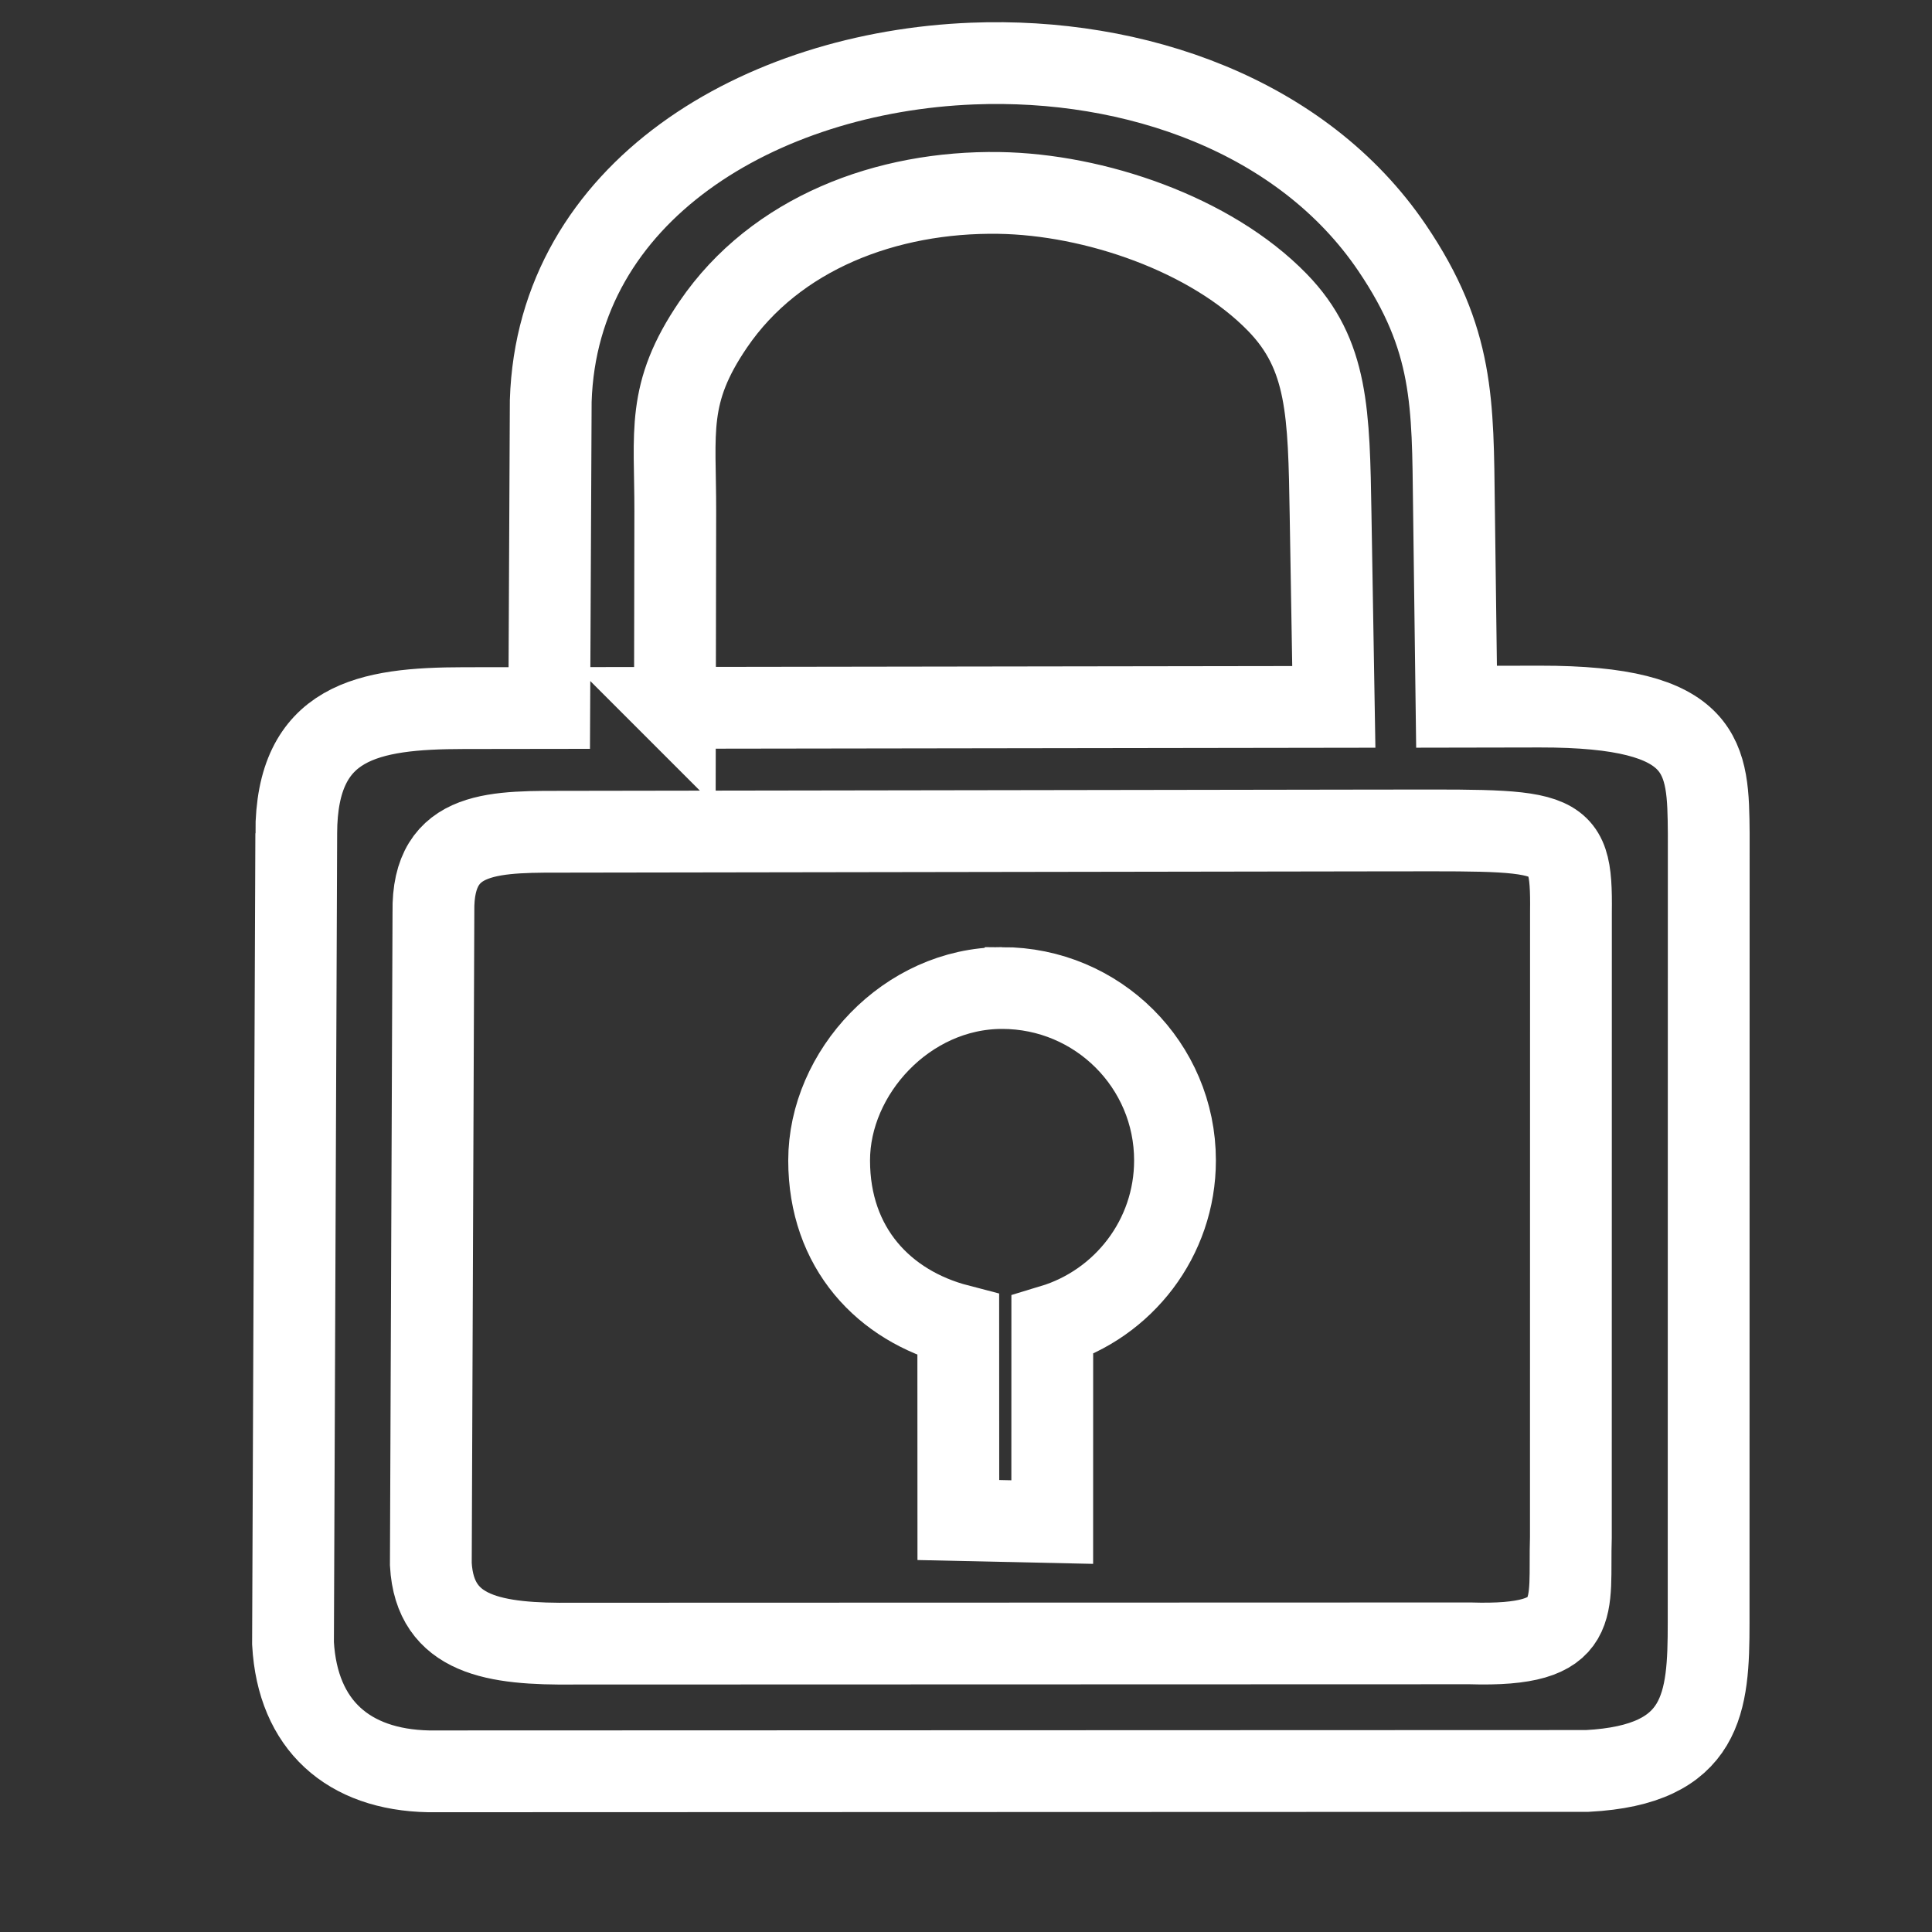 <?xml version="1.0" encoding="UTF-8"?>
<!DOCTYPE svg PUBLIC "-//W3C//DTD SVG 1.1//EN" "http://www.w3.org/Graphics/SVG/1.1/DTD/svg11.dtd">
<!-- Creator: CorelDRAW X8 -->
<svg xmlns="http://www.w3.org/2000/svg" xml:space="preserve" width="50mm" height="50mm" version="1.1" style="shape-rendering:geometricPrecision; text-rendering:geometricPrecision; image-rendering:optimizeQuality; fill-rule:evenodd; clip-rule:evenodd"
viewBox="0 0 50000 50000"
 xmlns:xlink="http://www.w3.org/1999/xlink">
 <rect x="0" y="0" width="50000" height="50000" fill="#333333" stroke="none"/>
 <defs>
  <style type="text/css">
   <![CDATA[
    .str0 {stroke:#FFFFFF;stroke-width:2116.6}
    .fil0 {fill:none}
   ]]>
  </style>
 </defs>
 <g id="Capa_x0020_1">
  <g id="_806346626128">
   <path class="fil0 str0" d="M7667 21570c4,-2910 1858,-3240 4332,-3244l2216 -3 0 0 38 -7946c170,-5425 5422,-8514 10915,-8732 4199,-166 8539,1344 10860,4771 1607,2373 1566,4022 1600,6690l67 5184 2152 -4c4346,-6 4357,1324 4375,3284l-3 20428c0,2062 -120,3675 -3139,3834l-29989 10c-2075,-42 -3389,-1192 -3508,-3311l84 -20961zm9800 -3251l17052 -25 -84 -4988c-44,-2612 -62,-4129 -1376,-5479 -1722,-1771 -4737,-2797 -7208,-2834 -2903,-44 -5779,1039 -7390,3401 -1226,1796 -981,2783 -985,4832l-9 5093zm-6250 5284c-37,-2166 1630,-2075 3568,-2078l20647 -32c4946,6 5251,-182 5224,2110l-2 16186c-59,1826 357,2833 -2610,2741l-23205 7c-2026,21 -3586,-200 -3689,-2054l67 -16880z"/>
   <path class="fil0 str0" d="M25933 25570c2472,0 4476,1997 4476,4461 0,2014 -1338,3715 -3176,4270l-1 5090 -2430 -53 -2 -5044c-1923,-500 -3342,-1994 -3342,-4263 0,-2269 2004,-4461 4475,-4461z"/>
  </g>
 </g>
</svg>
